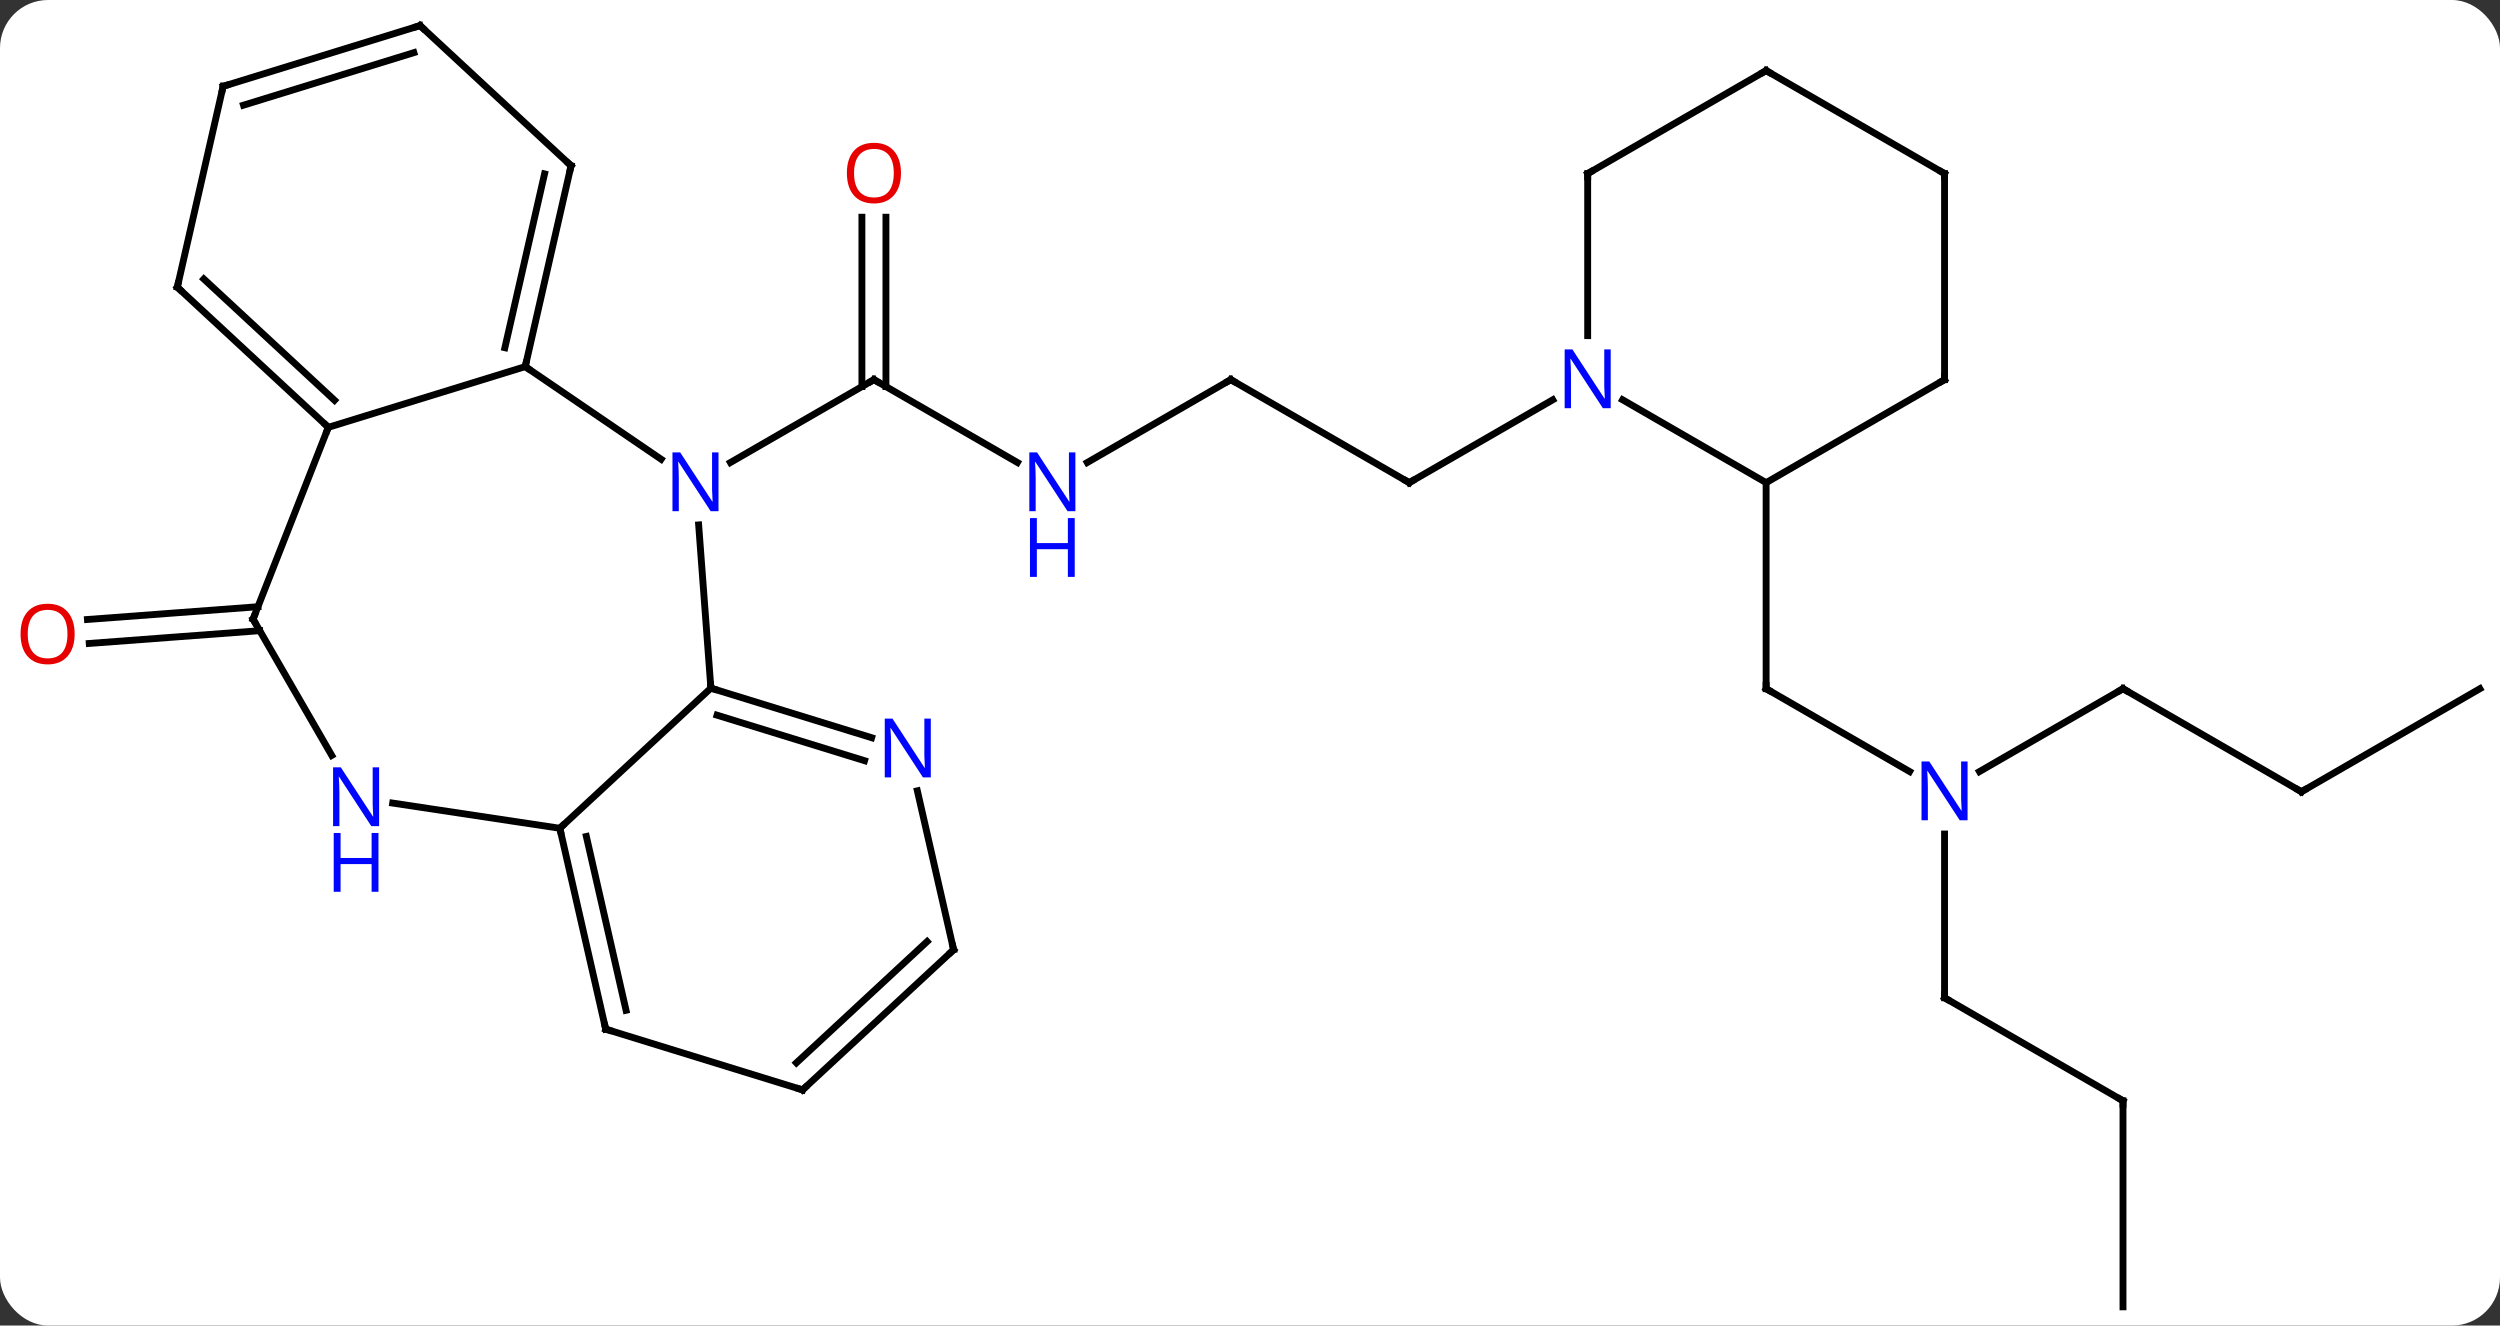 <svg width="364" viewBox="0 0 364 193" style="fill-opacity:1; color-rendering:auto; color-interpolation:auto; text-rendering:auto; stroke:black; stroke-linecap:square; stroke-miterlimit:10; shape-rendering:auto; stroke-opacity:1; fill:black; stroke-dasharray:none; font-weight:normal; stroke-width:1; font-family:'Open Sans'; font-style:normal; stroke-linejoin:miter; font-size:12; stroke-dashoffset:0; image-rendering:auto;" height="193" class="cas-substance-image" xmlns:xlink="http://www.w3.org/1999/xlink" xmlns="http://www.w3.org/2000/svg"><rect x="0" y="0" width="364" height="193" fill="#333333" stroke="none"/><svg class="cas-substance-single-component"><rect y="0" x="0" width="364" stroke="none" ry="7" rx="7" height="193" fill="white" class="cas-substance-group"/><svg y="0" x="0" width="364" viewBox="0 0 364 193" style="fill:black;" height="193" class="cas-substance-single-component-image"><svg><g><g transform="translate(184,97)" style="text-rendering:geometricPrecision; color-rendering:optimizeQuality; color-interpolation:linearRGB; stroke-linecap:butt; image-rendering:optimizeQuality;"><line y2="-29.659" y1="-41.724" x2="-35.861" x1="-56.757" style="fill:none;"/><line y2="-65.372" y1="-40.714" x2="-55.007" x1="-55.007" style="fill:none;"/><line y2="-65.372" y1="-40.714" x2="-58.507" x1="-58.507" style="fill:none;"/><line y2="-29.659" y1="-41.724" x2="-77.653" x1="-56.757" style="fill:none;"/><line y2="-41.724" y1="-29.659" x2="-4.797" x1="-25.693" style="fill:none;"/><line y2="-26.724" y1="-41.724" x2="21.186" x1="-4.797" style="fill:none;"/><line y2="-38.789" y1="-26.724" x2="42.082" x1="21.186" style="fill:none;"/><line y2="-5.173" y1="-3.313" x2="-146.182" x1="-171.006" style="fill:none;"/><line y2="-8.663" y1="-6.803" x2="-146.444" x1="-171.268" style="fill:none;"/><line y2="15.341" y1="3.276" x2="94.042" x1="73.146" style="fill:none;"/><line y2="-26.724" y1="3.276" x2="73.146" x1="73.146" style="fill:none;"/><line y2="3.276" y1="15.341" x2="125.109" x1="104.21" style="fill:none;"/><line y2="48.276" y1="24.432" x2="99.126" x1="99.126" style="fill:none;"/><line y2="18.276" y1="3.276" x2="151.089" x1="125.109" style="fill:none;"/><line y2="63.276" y1="48.276" x2="125.109" x1="99.126" style="fill:none;"/><line y2="3.276" y1="18.276" x2="177.069" x1="151.089" style="fill:none;"/><line y2="93.276" y1="63.276" x2="125.109" x1="125.109" style="fill:none;"/><line y2="3.192" y1="-20.573" x2="-80.496" x1="-82.276" style="fill:none;"/><line y2="-43.623" y1="-30.135" x2="-107.526" x1="-87.741" style="fill:none;"/><line y2="23.598" y1="3.192" x2="-102.489" x1="-80.496" style="fill:none;"/><line y2="10.412" y1="3.192" x2="-57.091" x1="-80.496" style="fill:none;"/><line y2="13.757" y1="7.132" x2="-58.122" x1="-79.597" style="fill:none;"/><line y2="-34.782" y1="-43.623" x2="-136.194" x1="-107.526" style="fill:none;"/><line y2="-72.87" y1="-43.623" x2="-100.851" x1="-107.526" style="fill:none;"/><line y2="-71.679" y1="-46.372" x2="-104.713" x1="-110.489" style="fill:none;"/><line y2="19.929" y1="23.598" x2="-126.824" x1="-102.489" style="fill:none;"/><line y2="52.845" y1="23.598" x2="-95.811" x1="-102.489" style="fill:none;"/><line y2="50.096" y1="24.789" x2="-92.849" x1="-98.627" style="fill:none;"/><line y2="41.283" y1="18.142" x2="-45.153" x1="-50.434" style="fill:none;"/><line y2="-6.855" y1="-34.782" x2="-147.153" x1="-136.194" style="fill:none;"/><line y2="-55.185" y1="-34.782" x2="-158.184" x1="-136.194" style="fill:none;"/><line y2="-56.376" y1="-38.722" x2="-154.322" x1="-135.295" style="fill:none;"/><line y2="-93.276" y1="-72.87" x2="-122.841" x1="-100.851" style="fill:none;"/><line y2="-6.855" y1="12.987" x2="-147.153" x1="-135.697" style="fill:none;"/><line y2="61.689" y1="52.845" x2="-67.146" x1="-95.811" style="fill:none;"/><line y2="61.689" y1="41.283" x2="-67.146" x1="-45.153" style="fill:none;"/><line y2="57.749" y1="40.092" x2="-68.045" x1="-49.015" style="fill:none;"/><line y2="-84.435" y1="-55.185" x2="-151.509" x1="-158.184" style="fill:none;"/><line y2="-84.435" y1="-93.276" x2="-151.509" x1="-122.841" style="fill:none;"/><line y2="-81.686" y1="-89.336" x2="-148.547" x1="-123.74" style="fill:none;"/><line y2="-26.724" y1="-38.789" x2="73.146" x1="52.25" style="fill:none;"/><line y2="-71.724" y1="-48.13" x2="47.166" x1="47.166" style="fill:none;"/><line y2="-41.724" y1="-26.724" x2="99.126" x1="73.146" style="fill:none;"/><line y2="-86.724" y1="-71.724" x2="73.146" x1="47.166" style="fill:none;"/><line y2="-71.724" y1="-41.724" x2="99.126" x1="99.126" style="fill:none;"/><line y2="-71.724" y1="-86.724" x2="99.126" x1="73.146" style="fill:none;"/><path style="fill:none; stroke-miterlimit:5;" d="M-56.324 -41.474 L-56.757 -41.724 L-57.19 -41.474"/></g><g transform="translate(184,97)" style="stroke-linecap:butt; fill:rgb(0,5,255); text-rendering:geometricPrecision; color-rendering:optimizeQuality; image-rendering:optimizeQuality; font-family:'Open Sans'; stroke:rgb(0,5,255); color-interpolation:linearRGB; stroke-miterlimit:5;"><path style="stroke:none;" d="M-27.425 -22.568 L-28.566 -22.568 L-33.254 -29.755 L-33.3 -29.755 Q-33.207 -28.49 -33.207 -27.443 L-33.207 -22.568 L-34.129 -22.568 L-34.129 -31.13 L-33.004 -31.13 L-28.332 -23.974 L-28.285 -23.974 Q-28.285 -24.13 -28.332 -24.99 Q-28.379 -25.849 -28.363 -26.224 L-28.363 -31.13 L-27.425 -31.13 L-27.425 -22.568 Z"/><path style="stroke:none;" d="M-27.519 -13.005 L-28.519 -13.005 L-28.519 -17.037 L-33.035 -17.037 L-33.035 -13.005 L-34.035 -13.005 L-34.035 -21.568 L-33.035 -21.568 L-33.035 -17.927 L-28.519 -17.927 L-28.519 -21.568 L-27.519 -21.568 L-27.519 -13.005 Z"/><path style="fill:rgb(230,0,0); stroke:none;" d="M-52.819 -71.794 Q-52.819 -69.732 -53.859 -68.552 Q-54.898 -67.372 -56.741 -67.372 Q-58.632 -67.372 -59.663 -68.537 Q-60.694 -69.701 -60.694 -71.81 Q-60.694 -73.904 -59.663 -75.052 Q-58.632 -76.201 -56.741 -76.201 Q-54.882 -76.201 -53.851 -75.029 Q-52.819 -73.857 -52.819 -71.794 ZM-59.648 -71.794 Q-59.648 -70.06 -58.905 -69.154 Q-58.163 -68.247 -56.741 -68.247 Q-55.319 -68.247 -54.593 -69.146 Q-53.866 -70.044 -53.866 -71.794 Q-53.866 -73.529 -54.593 -74.419 Q-55.319 -75.31 -56.741 -75.31 Q-58.163 -75.31 -58.905 -74.412 Q-59.648 -73.513 -59.648 -71.794 Z"/><path style="fill:none; stroke:black;" d="M-5.23 -41.474 L-4.797 -41.724 L-4.364 -41.474"/><path style="fill:none; stroke:black;" d="M20.753 -26.974 L21.186 -26.724 L21.619 -26.974"/><path style="fill:rgb(230,0,0); stroke:none;" d="M-173.131 -4.684 Q-173.131 -2.622 -174.171 -1.442 Q-175.21 -0.262 -177.053 -0.262 Q-178.944 -0.262 -179.975 -1.427 Q-181.006 -2.591 -181.006 -4.7 Q-181.006 -6.794 -179.975 -7.942 Q-178.944 -9.091 -177.053 -9.091 Q-175.194 -9.091 -174.163 -7.919 Q-173.131 -6.747 -173.131 -4.684 ZM-179.96 -4.684 Q-179.96 -2.95 -179.217 -2.044 Q-178.475 -1.137 -177.053 -1.137 Q-175.631 -1.137 -174.905 -2.036 Q-174.178 -2.934 -174.178 -4.684 Q-174.178 -6.419 -174.905 -7.309 Q-175.631 -8.2 -177.053 -8.2 Q-178.475 -8.2 -179.217 -7.301 Q-179.96 -6.403 -179.96 -4.684 Z"/><path style="fill:none; stroke:black;" d="M73.579 3.526 L73.146 3.276 L73.146 2.776"/><path style="stroke:none;" d="M102.478 22.432 L101.337 22.432 L96.649 15.245 L96.603 15.245 Q96.696 16.51 96.696 17.557 L96.696 22.432 L95.774 22.432 L95.774 13.87 L96.899 13.87 L101.571 21.026 L101.618 21.026 Q101.618 20.87 101.571 20.01 Q101.524 19.151 101.54 18.776 L101.54 13.87 L102.478 13.87 L102.478 22.432 Z"/><path style="fill:none; stroke:black;" d="M124.676 3.526 L125.109 3.276 L125.542 3.526"/><path style="fill:none; stroke:black;" d="M99.126 47.776 L99.126 48.276 L99.559 48.526"/><path style="fill:none; stroke:black;" d="M150.656 18.026 L151.089 18.276 L151.522 18.026"/><path style="fill:none; stroke:black;" d="M124.676 63.026 L125.109 63.276 L125.109 63.776"/><path style="stroke:none;" d="M-79.385 -22.568 L-80.526 -22.568 L-85.214 -29.755 L-85.26 -29.755 Q-85.167 -28.49 -85.167 -27.443 L-85.167 -22.568 L-86.089 -22.568 L-86.089 -31.13 L-84.964 -31.13 L-80.292 -23.974 L-80.245 -23.974 Q-80.245 -24.13 -80.292 -24.99 Q-80.339 -25.849 -80.323 -26.224 L-80.323 -31.13 L-79.385 -31.13 L-79.385 -22.568 Z"/><path style="fill:none; stroke:black;" d="M-80.018 3.339 L-80.496 3.192 L-80.533 2.693"/><path style="fill:none; stroke:black;" d="M-107.415 -44.111 L-107.526 -43.623 L-107.113 -43.341"/><path style="fill:none; stroke:black;" d="M-102.378 24.085 L-102.489 23.598 L-102.123 23.258"/><path style="stroke:none;" d="M-48.476 16.192 L-49.617 16.192 L-54.305 9.005 L-54.351 9.005 Q-54.258 10.27 -54.258 11.317 L-54.258 16.192 L-55.18 16.192 L-55.18 7.63 L-54.055 7.63 L-49.383 14.786 L-49.336 14.786 Q-49.336 14.63 -49.383 13.77 Q-49.43 12.911 -49.414 12.536 L-49.414 7.63 L-48.476 7.63 L-48.476 16.192 Z"/><path style="fill:none; stroke:black;" d="M-136.56 -35.122 L-136.194 -34.782 L-136.377 -34.317"/><path style="fill:none; stroke:black;" d="M-100.962 -72.382 L-100.851 -72.87 L-101.218 -73.21"/><path style="stroke:none;" d="M-128.801 23.281 L-129.942 23.281 L-134.63 16.094 L-134.676 16.094 Q-134.583 17.359 -134.583 18.406 L-134.583 23.281 L-135.505 23.281 L-135.505 14.719 L-134.38 14.719 L-129.708 21.875 L-129.661 21.875 Q-129.661 21.719 -129.708 20.859 Q-129.755 20 -129.739 19.625 L-129.739 14.719 L-128.801 14.719 L-128.801 23.281 Z"/><path style="stroke:none;" d="M-128.895 32.844 L-129.895 32.844 L-129.895 28.812 L-134.411 28.812 L-134.411 32.844 L-135.411 32.844 L-135.411 24.281 L-134.411 24.281 L-134.411 27.922 L-129.895 27.922 L-129.895 24.281 L-128.895 24.281 L-128.895 32.844 Z"/><path style="fill:none; stroke:black;" d="M-95.922 52.358 L-95.811 52.845 L-95.333 52.992"/><path style="fill:none; stroke:black;" d="M-45.264 40.795 L-45.153 41.283 L-45.52 41.623"/><path style="fill:none; stroke:black;" d="M-146.97 -7.32 L-147.153 -6.855 L-146.903 -6.422"/><path style="fill:none; stroke:black;" d="M-157.817 -54.845 L-158.184 -55.185 L-158.073 -55.672"/><path style="fill:none; stroke:black;" d="M-122.475 -92.936 L-122.841 -93.276 L-123.319 -93.129"/><path style="fill:none; stroke:black;" d="M-67.624 61.542 L-67.146 61.689 L-66.779 61.349"/><path style="fill:none; stroke:black;" d="M-151.62 -83.948 L-151.509 -84.435 L-151.031 -84.582"/><path style="stroke:none;" d="M50.518 -37.568 L49.377 -37.568 L44.689 -44.755 L44.643 -44.755 Q44.736 -43.49 44.736 -42.443 L44.736 -37.568 L43.814 -37.568 L43.814 -46.13 L44.939 -46.13 L49.611 -38.974 L49.658 -38.974 Q49.658 -39.13 49.611 -39.99 Q49.564 -40.849 49.58 -41.224 L49.58 -46.13 L50.518 -46.13 L50.518 -37.568 Z"/><path style="fill:none; stroke:black;" d="M47.166 -71.224 L47.166 -71.724 L47.599 -71.974"/><path style="fill:none; stroke:black;" d="M98.693 -41.474 L99.126 -41.724 L99.126 -42.224"/><path style="fill:none; stroke:black;" d="M72.713 -86.474 L73.146 -86.724 L73.579 -86.474"/><path style="fill:none; stroke:black;" d="M99.126 -71.224 L99.126 -71.724 L98.693 -71.974"/></g></g></svg></svg></svg></svg>